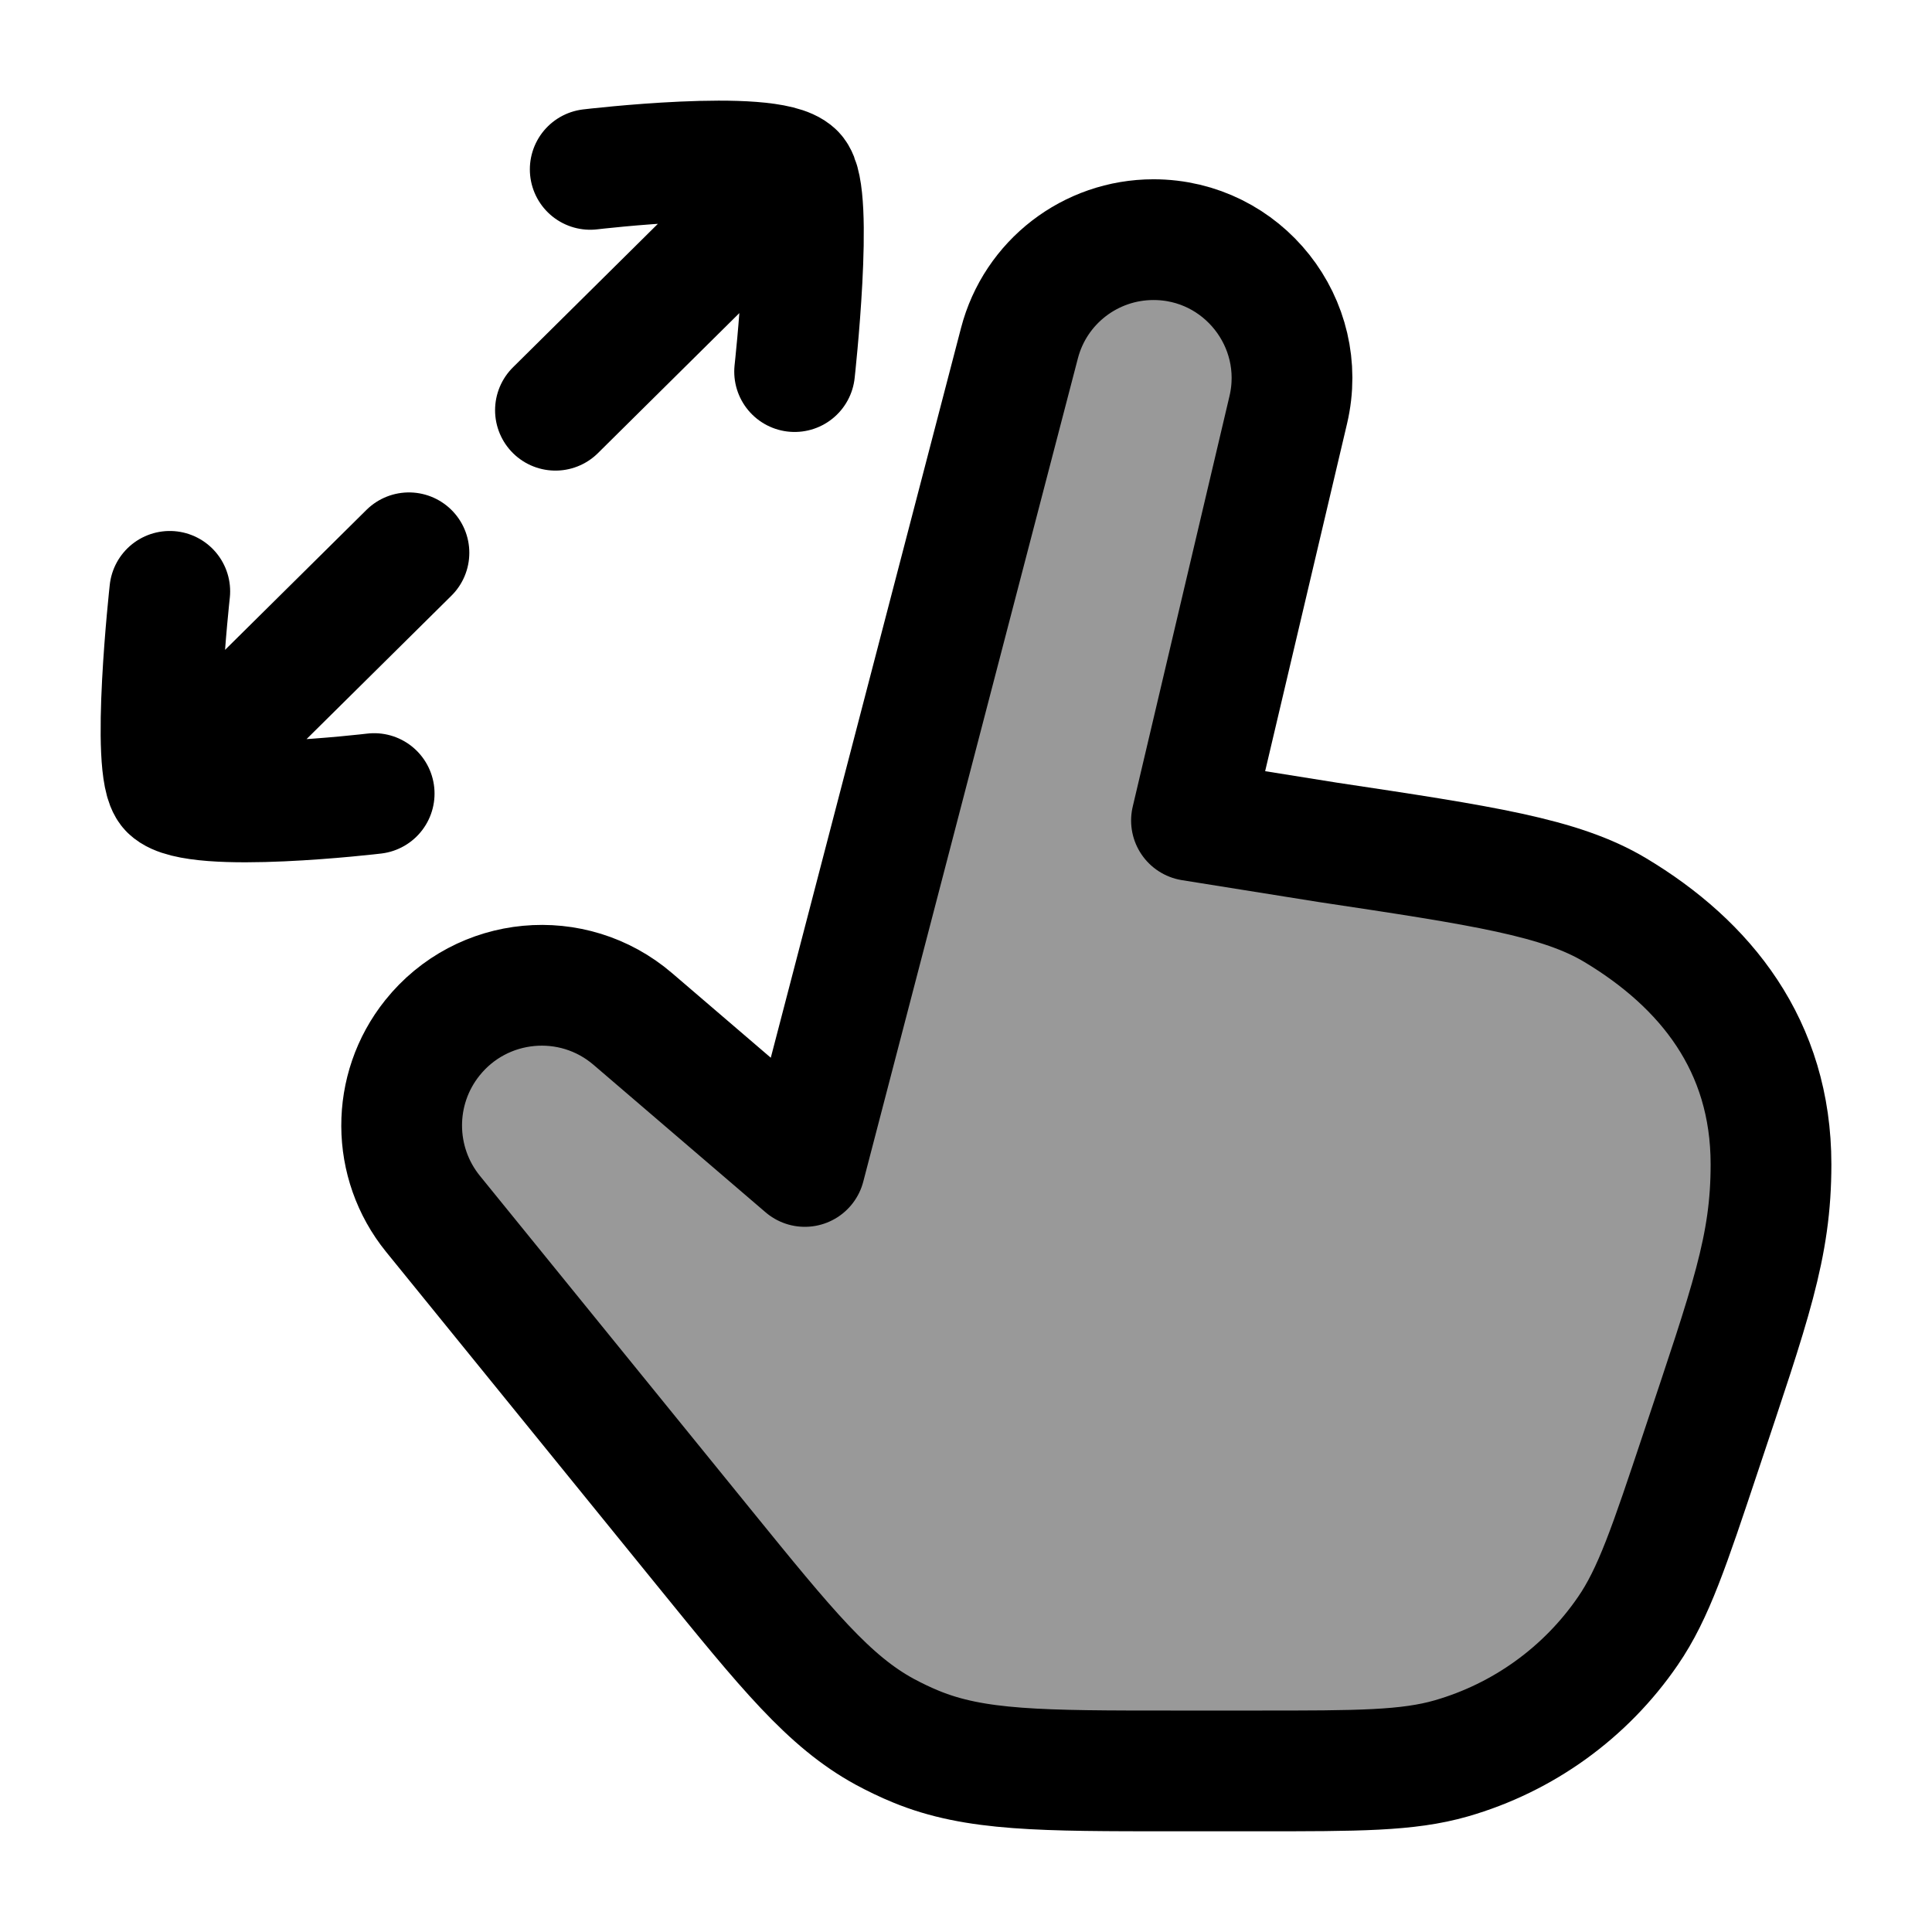 <svg width="24" height="24" viewBox="0 0 24 24" fill="none" xmlns="http://www.w3.org/2000/svg">
    <path opacity="0.4" d="M7.862 12.659L9.998 14.49L12.664 4.263C12.861 3.505 13.546 2.977 14.329 2.977C15.438 2.977 16.258 4.012 16.003 5.093L14.801 10.193L16.489 10.463C18.419 10.753 19.384 10.898 20.064 11.305C21.187 11.978 22 12.988 22 14.464C22 15.491 21.746 16.181 21.129 18.033C20.737 19.208 20.542 19.796 20.222 20.261C19.697 21.027 18.921 21.586 18.029 21.843C17.487 21.999 16.868 21.999 15.63 21.999H14.58C12.934 21.999 12.111 21.999 11.378 21.697C11.246 21.643 11.118 21.581 10.993 21.514C10.297 21.135 9.778 20.496 8.74 19.218L5.379 15.079C4.863 14.443 4.859 13.533 5.371 12.893C5.986 12.124 7.115 12.018 7.862 12.659Z" fill="currentColor"/>
    <path d="M7.862 12.659L9.998 14.49L12.664 4.263C12.861 3.505 13.546 2.977 14.329 2.977C15.438 2.977 16.258 4.012 16.003 5.093L14.801 10.193L16.489 10.463C18.419 10.753 19.384 10.898 20.064 11.305C21.187 11.978 22 12.988 22 14.464C22 15.491 21.746 16.181 21.129 18.033C20.737 19.208 20.542 19.796 20.222 20.261C19.697 21.027 18.921 21.586 18.029 21.843C17.487 21.999 16.868 21.999 15.63 21.999H14.58C12.934 21.999 12.111 21.999 11.378 21.697C11.246 21.643 11.118 21.581 10.993 21.514C10.297 21.135 9.778 20.496 8.74 19.218L5.379 15.079C4.863 14.443 4.859 13.533 5.371 12.893C5.986 12.124 7.115 12.018 7.862 12.659Z" stroke="currentColor" stroke-width="1.5" stroke-linecap="round" stroke-linejoin="round"/>
    <path d="M9.871 4.616C9.871 4.616 10.117 2.396 9.871 2.154M9.871 2.154C9.552 1.84 7.332 2.104 7.332 2.104M9.871 2.154L6.9 5.096M2.109 7.346C2.109 7.346 1.864 9.566 2.109 9.808M2.109 9.808C2.428 10.122 4.648 9.858 4.648 9.858M2.109 9.808L5.08 6.867" stroke="currentColor" stroke-width="1.5" stroke-linecap="round" stroke-linejoin="round"/>
</svg>
